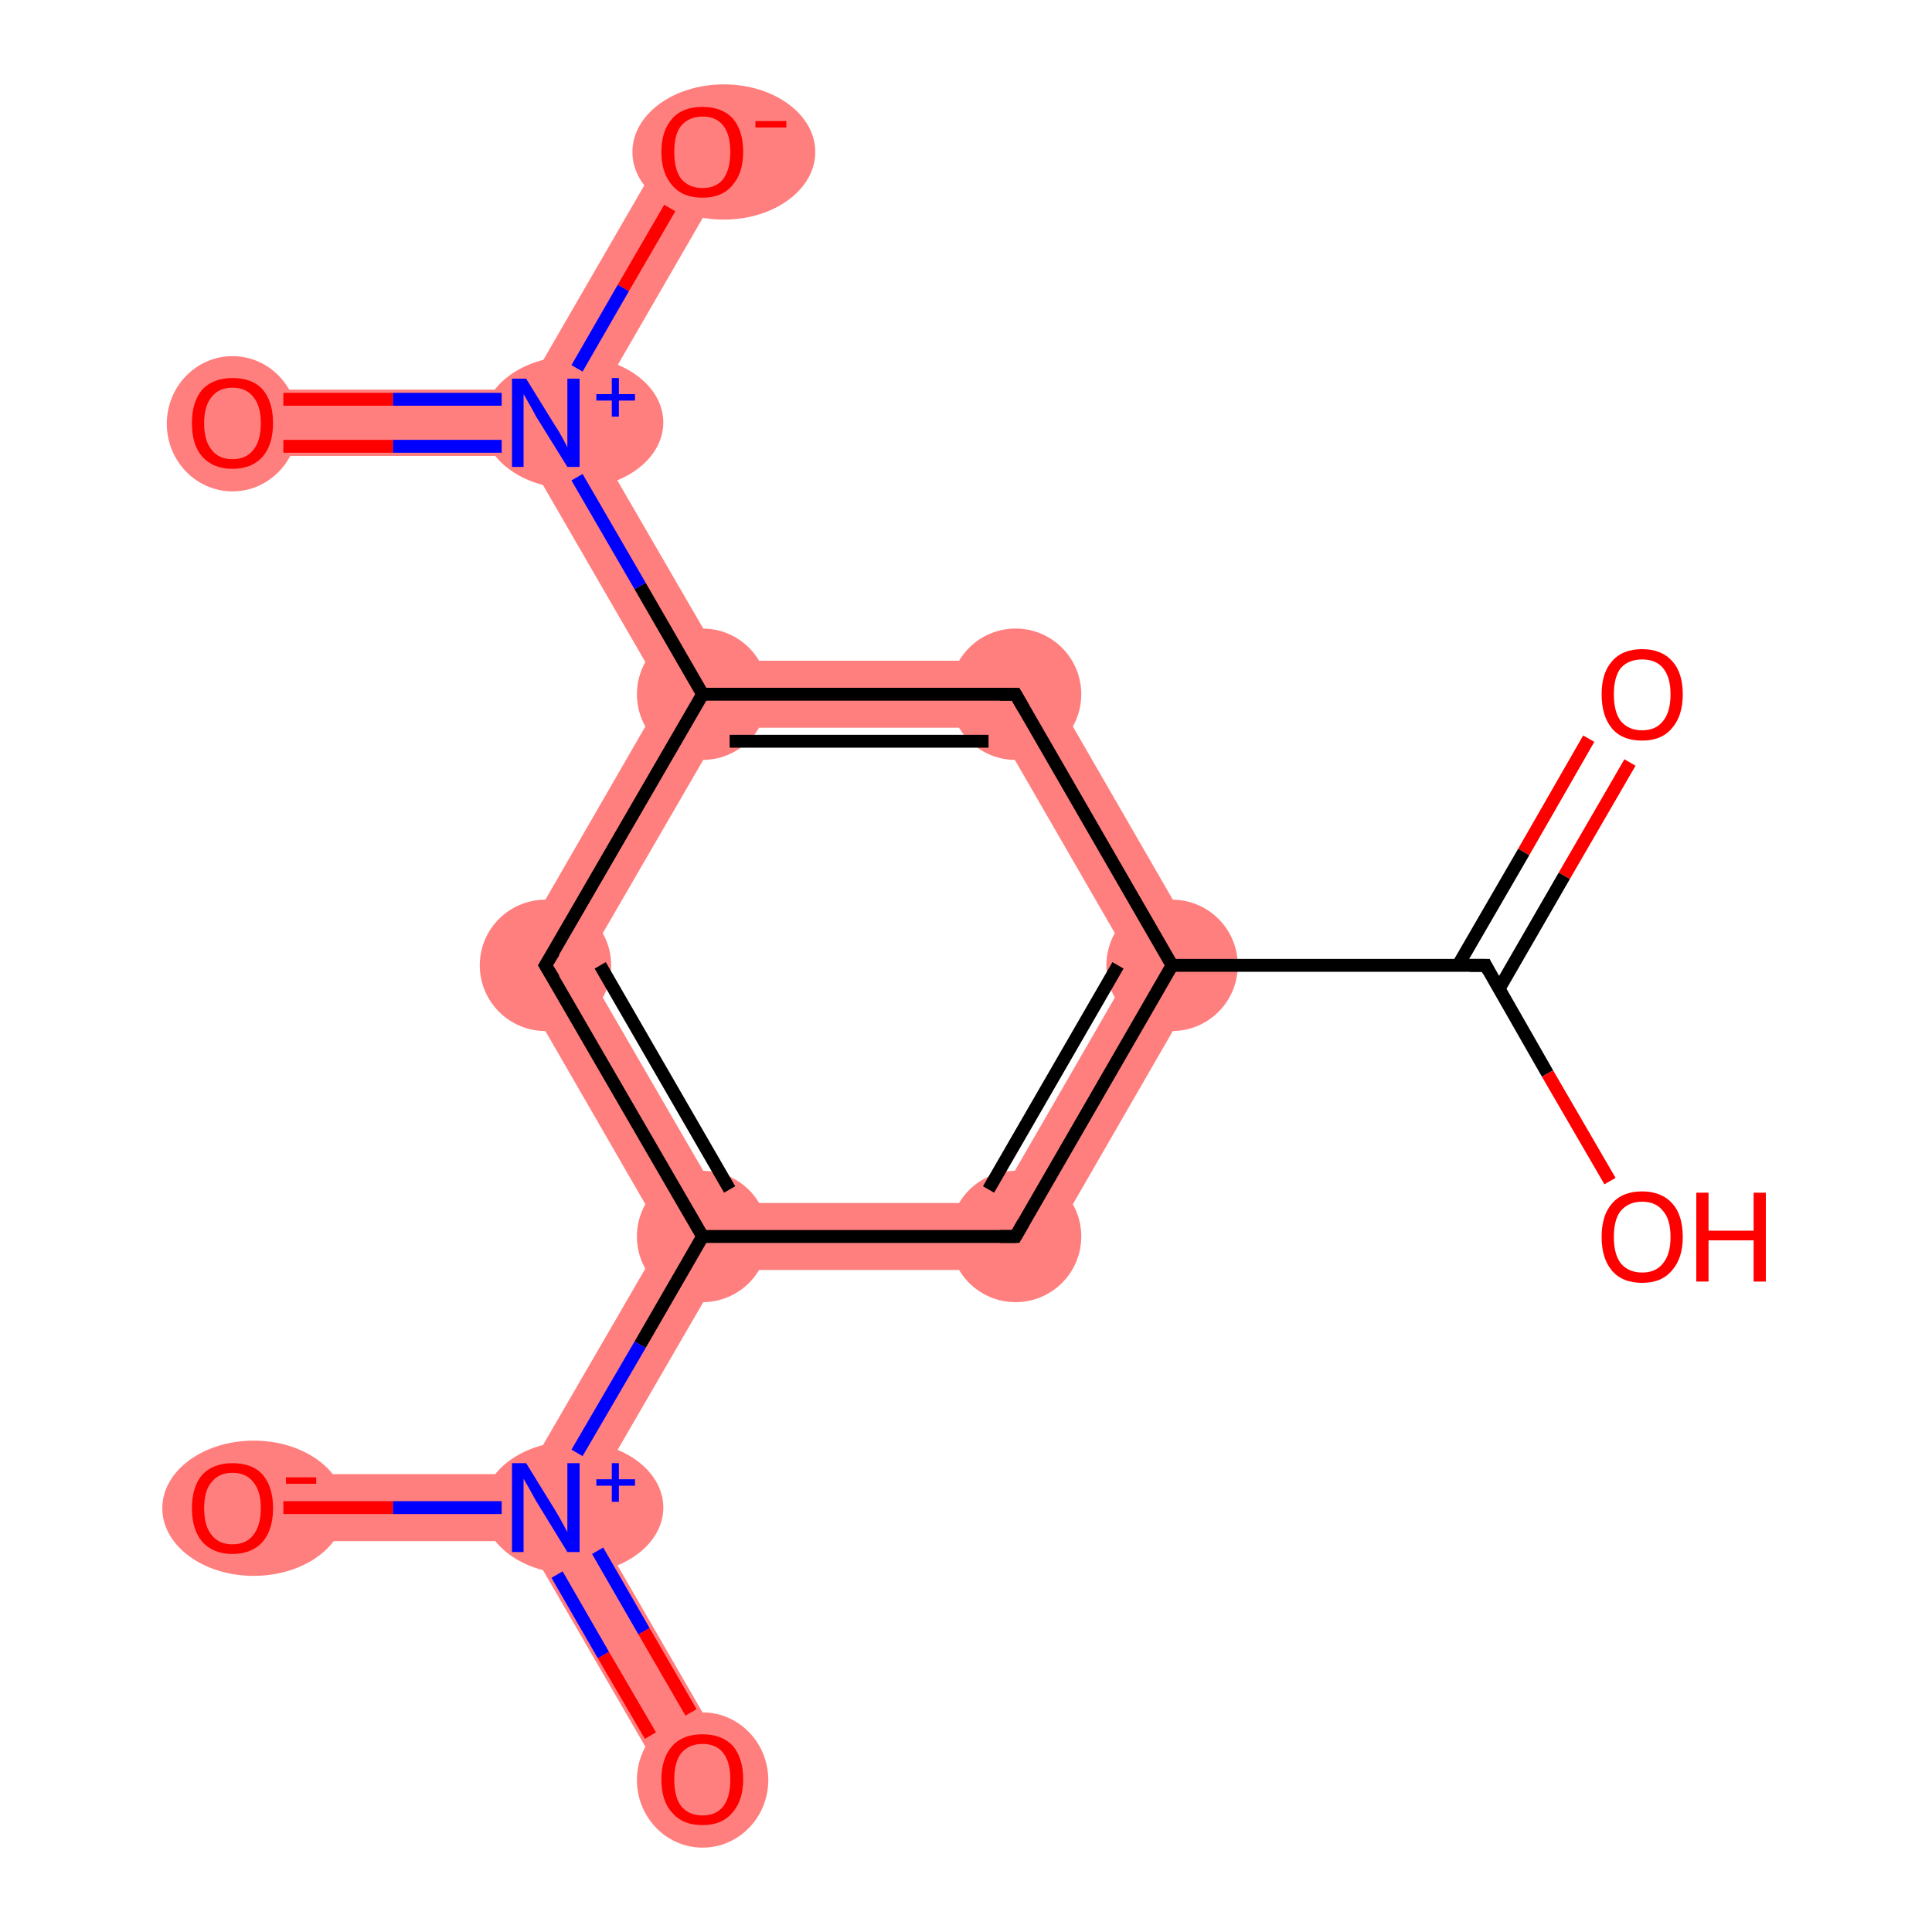 <?xml version='1.0' encoding='iso-8859-1'?>
<svg version='1.1' baseProfile='full'
              xmlns='http://www.w3.org/2000/svg'
                      xmlns:rdkit='http://www.rdkit.org/xml'
                      xmlns:xlink='http://www.w3.org/1999/xlink'
                  xml:space='preserve'
width='300px' height='300px' viewBox='0 0 300 300'>
<!-- END OF HEADER -->
<rect style='opacity:1.0;fill:#FFFFFF;stroke:none' width='300.0' height='300.0' x='0.0' y='0.0'> </rect>
<path class='bond-3 atom-3 atom-4' d='M 176.0,149.9 L 188.0,149.9 L 160.7,197.2 L 154.7,186.8 Z' style='fill:#FF7F7F;fill-rule:evenodd;fill-opacity:1;stroke:#FF7F7F;stroke-width:0.0px;stroke-linecap:butt;stroke-linejoin:miter;stroke-opacity:1;' />
<path class='bond-14 atom-3 atom-14' d='M 160.7,102.6 L 188.0,149.9 L 176.0,149.9 L 154.7,113.0 Z' style='fill:#FF7F7F;fill-rule:evenodd;fill-opacity:1;stroke:#FF7F7F;stroke-width:0.0px;stroke-linecap:butt;stroke-linejoin:miter;stroke-opacity:1;' />
<path class='bond-4 atom-4 atom-5' d='M 112.1,186.8 L 154.7,186.8 L 160.7,197.2 L 112.1,197.2 L 109.1,192.0 Z' style='fill:#FF7F7F;fill-rule:evenodd;fill-opacity:1;stroke:#FF7F7F;stroke-width:0.0px;stroke-linecap:butt;stroke-linejoin:miter;stroke-opacity:1;' />
<path class='bond-5 atom-5 atom-6' d='M 103.1,192.0 L 109.1,192.0 L 112.1,197.2 L 90.7,234.1 L 84.7,234.1 L 81.7,228.9 Z' style='fill:#FF7F7F;fill-rule:evenodd;fill-opacity:1;stroke:#FF7F7F;stroke-width:0.0px;stroke-linecap:butt;stroke-linejoin:miter;stroke-opacity:1;' />
<path class='bond-8 atom-5 atom-9' d='M 78.8,149.9 L 90.7,149.9 L 112.1,186.8 L 109.1,192.0 L 103.1,192.0 Z' style='fill:#FF7F7F;fill-rule:evenodd;fill-opacity:1;stroke:#FF7F7F;stroke-width:0.0px;stroke-linecap:butt;stroke-linejoin:miter;stroke-opacity:1;' />
<path class='bond-6 atom-6 atom-7' d='M 84.7,234.1 L 90.7,234.1 L 113.6,273.7 L 104.6,278.8 L 81.7,239.3 Z' style='fill:#FF7F7F;fill-rule:evenodd;fill-opacity:1;stroke:#FF7F7F;stroke-width:0.0px;stroke-linecap:butt;stroke-linejoin:miter;stroke-opacity:1;' />
<path class='bond-7 atom-6 atom-8' d='M 36.1,228.9 L 81.7,228.9 L 84.7,234.1 L 81.7,239.3 L 36.1,239.3 Z' style='fill:#FF7F7F;fill-rule:evenodd;fill-opacity:1;stroke:#FF7F7F;stroke-width:0.0px;stroke-linecap:butt;stroke-linejoin:miter;stroke-opacity:1;' />
<path class='bond-9 atom-9 atom-10' d='M 109.1,107.8 L 112.1,113.0 L 90.7,149.9 L 78.8,149.9 L 103.1,107.8 Z' style='fill:#FF7F7F;fill-rule:evenodd;fill-opacity:1;stroke:#FF7F7F;stroke-width:0.0px;stroke-linecap:butt;stroke-linejoin:miter;stroke-opacity:1;' />
<path class='bond-10 atom-10 atom-11' d='M 84.7,65.7 L 90.7,65.7 L 112.1,102.6 L 109.1,107.8 L 103.1,107.8 L 81.7,70.8 Z' style='fill:#FF7F7F;fill-rule:evenodd;fill-opacity:1;stroke:#FF7F7F;stroke-width:0.0px;stroke-linecap:butt;stroke-linejoin:miter;stroke-opacity:1;' />
<path class='bond-13 atom-10 atom-14' d='M 112.1,102.6 L 160.7,102.6 L 154.7,113.0 L 112.1,113.0 L 109.1,107.8 Z' style='fill:#FF7F7F;fill-rule:evenodd;fill-opacity:1;stroke:#FF7F7F;stroke-width:0.0px;stroke-linecap:butt;stroke-linejoin:miter;stroke-opacity:1;' />
<path class='bond-11 atom-11 atom-12' d='M 36.1,60.5 L 81.7,60.5 L 84.7,65.7 L 81.7,70.8 L 36.1,70.8 Z' style='fill:#FF7F7F;fill-rule:evenodd;fill-opacity:1;stroke:#FF7F7F;stroke-width:0.0px;stroke-linecap:butt;stroke-linejoin:miter;stroke-opacity:1;' />
<path class='bond-12 atom-11 atom-13' d='M 104.6,20.9 L 113.6,26.1 L 90.7,65.7 L 84.7,65.7 L 81.7,60.5 Z' style='fill:#FF7F7F;fill-rule:evenodd;fill-opacity:1;stroke:#FF7F7F;stroke-width:0.0px;stroke-linecap:butt;stroke-linejoin:miter;stroke-opacity:1;' />
<ellipse cx='182.0' cy='149.9' rx='9.7' ry='9.7' class='atom-3'  style='fill:#FF7F7F;fill-rule:evenodd;stroke:#FF7F7F;stroke-width:1.0px;stroke-linecap:butt;stroke-linejoin:miter;stroke-opacity:1' />
<ellipse cx='157.7' cy='192.0' rx='9.7' ry='9.7' class='atom-4'  style='fill:#FF7F7F;fill-rule:evenodd;stroke:#FF7F7F;stroke-width:1.0px;stroke-linecap:butt;stroke-linejoin:miter;stroke-opacity:1' />
<ellipse cx='109.1' cy='192.0' rx='9.7' ry='9.7' class='atom-5'  style='fill:#FF7F7F;fill-rule:evenodd;stroke:#FF7F7F;stroke-width:1.0px;stroke-linecap:butt;stroke-linejoin:miter;stroke-opacity:1' />
<ellipse cx='89.0' cy='234.1' rx='13.5' ry='9.8' class='atom-6'  style='fill:#FF7F7F;fill-rule:evenodd;stroke:#FF7F7F;stroke-width:1.0px;stroke-linecap:butt;stroke-linejoin:miter;stroke-opacity:1' />
<ellipse cx='109.1' cy='276.4' rx='9.7' ry='10.0' class='atom-7'  style='fill:#FF7F7F;fill-rule:evenodd;stroke:#FF7F7F;stroke-width:1.0px;stroke-linecap:butt;stroke-linejoin:miter;stroke-opacity:1' />
<ellipse cx='39.4' cy='234.2' rx='13.7' ry='10.0' class='atom-8'  style='fill:#FF7F7F;fill-rule:evenodd;stroke:#FF7F7F;stroke-width:1.0px;stroke-linecap:butt;stroke-linejoin:miter;stroke-opacity:1' />
<ellipse cx='84.7' cy='149.9' rx='9.7' ry='9.7' class='atom-9'  style='fill:#FF7F7F;fill-rule:evenodd;stroke:#FF7F7F;stroke-width:1.0px;stroke-linecap:butt;stroke-linejoin:miter;stroke-opacity:1' />
<ellipse cx='109.1' cy='107.8' rx='9.7' ry='9.7' class='atom-10'  style='fill:#FF7F7F;fill-rule:evenodd;stroke:#FF7F7F;stroke-width:1.0px;stroke-linecap:butt;stroke-linejoin:miter;stroke-opacity:1' />
<ellipse cx='89.0' cy='65.6' rx='13.5' ry='9.8' class='atom-11'  style='fill:#FF7F7F;fill-rule:evenodd;stroke:#FF7F7F;stroke-width:1.0px;stroke-linecap:butt;stroke-linejoin:miter;stroke-opacity:1' />
<ellipse cx='36.1' cy='65.8' rx='9.7' ry='10.0' class='atom-12'  style='fill:#FF7F7F;fill-rule:evenodd;stroke:#FF7F7F;stroke-width:1.0px;stroke-linecap:butt;stroke-linejoin:miter;stroke-opacity:1' />
<ellipse cx='112.4' cy='23.6' rx='13.7' ry='10.0' class='atom-13'  style='fill:#FF7F7F;fill-rule:evenodd;stroke:#FF7F7F;stroke-width:1.0px;stroke-linecap:butt;stroke-linejoin:miter;stroke-opacity:1' />
<ellipse cx='157.7' cy='107.8' rx='9.7' ry='9.7' class='atom-14'  style='fill:#FF7F7F;fill-rule:evenodd;stroke:#FF7F7F;stroke-width:1.0px;stroke-linecap:butt;stroke-linejoin:miter;stroke-opacity:1' />
<path class='bond-0 atom-0 atom-1' d='M 253.1,118.4 L 242.9,136.0' style='fill:none;fill-rule:evenodd;stroke:#FF0000;stroke-width:2.0px;stroke-linecap:butt;stroke-linejoin:miter;stroke-opacity:1' />
<path class='bond-0 atom-0 atom-1' d='M 242.9,136.0 L 232.8,153.5' style='fill:none;fill-rule:evenodd;stroke:#000000;stroke-width:2.0px;stroke-linecap:butt;stroke-linejoin:miter;stroke-opacity:1' />
<path class='bond-0 atom-0 atom-1' d='M 246.7,114.7 L 236.6,132.3' style='fill:none;fill-rule:evenodd;stroke:#FF0000;stroke-width:2.0px;stroke-linecap:butt;stroke-linejoin:miter;stroke-opacity:1' />
<path class='bond-0 atom-0 atom-1' d='M 236.6,132.3 L 226.4,149.9' style='fill:none;fill-rule:evenodd;stroke:#000000;stroke-width:2.0px;stroke-linecap:butt;stroke-linejoin:miter;stroke-opacity:1' />
<path class='bond-1 atom-1 atom-2' d='M 230.7,149.9 L 240.3,166.7' style='fill:none;fill-rule:evenodd;stroke:#000000;stroke-width:2.0px;stroke-linecap:butt;stroke-linejoin:miter;stroke-opacity:1' />
<path class='bond-1 atom-1 atom-2' d='M 240.3,166.7 L 250.0,183.4' style='fill:none;fill-rule:evenodd;stroke:#FF0000;stroke-width:2.0px;stroke-linecap:butt;stroke-linejoin:miter;stroke-opacity:1' />
<path class='bond-2 atom-1 atom-3' d='M 230.7,149.9 L 182.0,149.9' style='fill:none;fill-rule:evenodd;stroke:#000000;stroke-width:2.0px;stroke-linecap:butt;stroke-linejoin:miter;stroke-opacity:1' />
<path class='bond-3 atom-3 atom-4' d='M 182.0,149.9 L 157.7,192.0' style='fill:none;fill-rule:evenodd;stroke:#000000;stroke-width:2.0px;stroke-linecap:butt;stroke-linejoin:miter;stroke-opacity:1' />
<path class='bond-3 atom-3 atom-4' d='M 173.6,149.9 L 153.5,184.7' style='fill:none;fill-rule:evenodd;stroke:#000000;stroke-width:2.0px;stroke-linecap:butt;stroke-linejoin:miter;stroke-opacity:1' />
<path class='bond-4 atom-4 atom-5' d='M 157.7,192.0 L 109.1,192.0' style='fill:none;fill-rule:evenodd;stroke:#000000;stroke-width:2.0px;stroke-linecap:butt;stroke-linejoin:miter;stroke-opacity:1' />
<path class='bond-5 atom-5 atom-6' d='M 109.1,192.0 L 99.4,208.8' style='fill:none;fill-rule:evenodd;stroke:#000000;stroke-width:2.0px;stroke-linecap:butt;stroke-linejoin:miter;stroke-opacity:1' />
<path class='bond-5 atom-5 atom-6' d='M 99.4,208.8 L 89.6,225.6' style='fill:none;fill-rule:evenodd;stroke:#0000FF;stroke-width:2.0px;stroke-linecap:butt;stroke-linejoin:miter;stroke-opacity:1' />
<path class='bond-6 atom-6 atom-7' d='M 86.5,244.5 L 93.7,257.0' style='fill:none;fill-rule:evenodd;stroke:#0000FF;stroke-width:2.0px;stroke-linecap:butt;stroke-linejoin:miter;stroke-opacity:1' />
<path class='bond-6 atom-6 atom-7' d='M 93.7,257.0 L 101.0,269.5' style='fill:none;fill-rule:evenodd;stroke:#FF0000;stroke-width:2.0px;stroke-linecap:butt;stroke-linejoin:miter;stroke-opacity:1' />
<path class='bond-6 atom-6 atom-7' d='M 92.8,240.8 L 100.0,253.3' style='fill:none;fill-rule:evenodd;stroke:#0000FF;stroke-width:2.0px;stroke-linecap:butt;stroke-linejoin:miter;stroke-opacity:1' />
<path class='bond-6 atom-6 atom-7' d='M 100.0,253.3 L 107.3,265.9' style='fill:none;fill-rule:evenodd;stroke:#FF0000;stroke-width:2.0px;stroke-linecap:butt;stroke-linejoin:miter;stroke-opacity:1' />
<path class='bond-7 atom-6 atom-8' d='M 77.9,234.1 L 61.0,234.1' style='fill:none;fill-rule:evenodd;stroke:#0000FF;stroke-width:2.0px;stroke-linecap:butt;stroke-linejoin:miter;stroke-opacity:1' />
<path class='bond-7 atom-6 atom-8' d='M 61.0,234.1 L 44.0,234.1' style='fill:none;fill-rule:evenodd;stroke:#FF0000;stroke-width:2.0px;stroke-linecap:butt;stroke-linejoin:miter;stroke-opacity:1' />
<path class='bond-8 atom-5 atom-9' d='M 109.1,192.0 L 84.7,149.9' style='fill:none;fill-rule:evenodd;stroke:#000000;stroke-width:2.0px;stroke-linecap:butt;stroke-linejoin:miter;stroke-opacity:1' />
<path class='bond-8 atom-5 atom-9' d='M 113.3,184.7 L 93.2,149.9' style='fill:none;fill-rule:evenodd;stroke:#000000;stroke-width:2.0px;stroke-linecap:butt;stroke-linejoin:miter;stroke-opacity:1' />
<path class='bond-9 atom-9 atom-10' d='M 84.7,149.9 L 109.1,107.8' style='fill:none;fill-rule:evenodd;stroke:#000000;stroke-width:2.0px;stroke-linecap:butt;stroke-linejoin:miter;stroke-opacity:1' />
<path class='bond-10 atom-10 atom-11' d='M 109.1,107.8 L 99.4,91.0' style='fill:none;fill-rule:evenodd;stroke:#000000;stroke-width:2.0px;stroke-linecap:butt;stroke-linejoin:miter;stroke-opacity:1' />
<path class='bond-10 atom-10 atom-11' d='M 99.4,91.0 L 89.6,74.1' style='fill:none;fill-rule:evenodd;stroke:#0000FF;stroke-width:2.0px;stroke-linecap:butt;stroke-linejoin:miter;stroke-opacity:1' />
<path class='bond-11 atom-11 atom-12' d='M 77.9,62.0 L 61.0,62.0' style='fill:none;fill-rule:evenodd;stroke:#0000FF;stroke-width:2.0px;stroke-linecap:butt;stroke-linejoin:miter;stroke-opacity:1' />
<path class='bond-11 atom-11 atom-12' d='M 61.0,62.0 L 44.0,62.0' style='fill:none;fill-rule:evenodd;stroke:#FF0000;stroke-width:2.0px;stroke-linecap:butt;stroke-linejoin:miter;stroke-opacity:1' />
<path class='bond-11 atom-11 atom-12' d='M 77.9,69.3 L 61.0,69.3' style='fill:none;fill-rule:evenodd;stroke:#0000FF;stroke-width:2.0px;stroke-linecap:butt;stroke-linejoin:miter;stroke-opacity:1' />
<path class='bond-11 atom-11 atom-12' d='M 61.0,69.3 L 44.0,69.3' style='fill:none;fill-rule:evenodd;stroke:#FF0000;stroke-width:2.0px;stroke-linecap:butt;stroke-linejoin:miter;stroke-opacity:1' />
<path class='bond-12 atom-11 atom-13' d='M 89.6,57.2 L 96.8,44.7' style='fill:none;fill-rule:evenodd;stroke:#0000FF;stroke-width:2.0px;stroke-linecap:butt;stroke-linejoin:miter;stroke-opacity:1' />
<path class='bond-12 atom-11 atom-13' d='M 96.8,44.7 L 104.0,32.3' style='fill:none;fill-rule:evenodd;stroke:#FF0000;stroke-width:2.0px;stroke-linecap:butt;stroke-linejoin:miter;stroke-opacity:1' />
<path class='bond-13 atom-10 atom-14' d='M 109.1,107.8 L 157.7,107.8' style='fill:none;fill-rule:evenodd;stroke:#000000;stroke-width:2.0px;stroke-linecap:butt;stroke-linejoin:miter;stroke-opacity:1' />
<path class='bond-13 atom-10 atom-14' d='M 113.3,115.1 L 153.5,115.1' style='fill:none;fill-rule:evenodd;stroke:#000000;stroke-width:2.0px;stroke-linecap:butt;stroke-linejoin:miter;stroke-opacity:1' />
<path class='bond-14 atom-14 atom-3' d='M 157.7,107.8 L 182.0,149.9' style='fill:none;fill-rule:evenodd;stroke:#000000;stroke-width:2.0px;stroke-linecap:butt;stroke-linejoin:miter;stroke-opacity:1' />
<path d='M 231.1,150.7 L 230.7,149.9 L 228.2,149.9' style='fill:none;stroke:#000000;stroke-width:2.0px;stroke-linecap:butt;stroke-linejoin:miter;stroke-opacity:1;' />
<path d='M 158.9,189.9 L 157.7,192.0 L 155.3,192.0' style='fill:none;stroke:#000000;stroke-width:2.0px;stroke-linecap:butt;stroke-linejoin:miter;stroke-opacity:1;' />
<path d='M 86.0,152.0 L 84.7,149.9 L 86.0,147.8' style='fill:none;stroke:#000000;stroke-width:2.0px;stroke-linecap:butt;stroke-linejoin:miter;stroke-opacity:1;' />
<path d='M 155.3,107.8 L 157.7,107.8 L 158.9,109.9' style='fill:none;stroke:#000000;stroke-width:2.0px;stroke-linecap:butt;stroke-linejoin:miter;stroke-opacity:1;' />
<path class='atom-0' d='M 248.7 107.8
Q 248.7 104.5, 250.3 102.7
Q 251.9 100.8, 255.0 100.8
Q 258.0 100.8, 259.7 102.7
Q 261.3 104.5, 261.3 107.8
Q 261.3 111.2, 259.6 113.1
Q 258.0 115.0, 255.0 115.0
Q 251.9 115.0, 250.3 113.1
Q 248.7 111.2, 248.7 107.8
M 255.0 113.4
Q 257.1 113.4, 258.2 112.0
Q 259.4 110.6, 259.4 107.8
Q 259.4 105.1, 258.2 103.7
Q 257.1 102.4, 255.0 102.4
Q 252.9 102.4, 251.7 103.7
Q 250.6 105.1, 250.6 107.8
Q 250.6 110.6, 251.7 112.0
Q 252.9 113.4, 255.0 113.4
' fill='#FF0000'/>
<path class='atom-2' d='M 248.7 192.1
Q 248.7 188.7, 250.3 186.9
Q 251.9 185.0, 255.0 185.0
Q 258.0 185.0, 259.7 186.9
Q 261.3 188.7, 261.3 192.1
Q 261.3 195.4, 259.6 197.3
Q 258.0 199.2, 255.0 199.2
Q 251.9 199.2, 250.3 197.3
Q 248.7 195.4, 248.7 192.1
M 255.0 197.6
Q 257.1 197.6, 258.2 196.2
Q 259.4 194.8, 259.4 192.1
Q 259.4 189.3, 258.2 188.0
Q 257.1 186.6, 255.0 186.6
Q 252.9 186.6, 251.7 188.0
Q 250.6 189.3, 250.6 192.1
Q 250.6 194.8, 251.7 196.2
Q 252.9 197.6, 255.0 197.6
' fill='#FF0000'/>
<path class='atom-2' d='M 263.4 185.2
L 265.3 185.2
L 265.3 191.1
L 272.3 191.1
L 272.3 185.2
L 274.2 185.2
L 274.2 199.0
L 272.3 199.0
L 272.3 192.6
L 265.3 192.6
L 265.3 199.0
L 263.4 199.0
L 263.4 185.2
' fill='#FF0000'/>
<path class='atom-6' d='M 81.7 227.2
L 86.2 234.5
Q 86.7 235.3, 87.4 236.6
Q 88.1 237.9, 88.1 237.9
L 88.1 227.2
L 90.0 227.2
L 90.0 241.0
L 88.1 241.0
L 83.2 233.0
Q 82.7 232.1, 82.1 231.0
Q 81.5 230.0, 81.3 229.6
L 81.3 241.0
L 79.5 241.0
L 79.5 227.2
L 81.7 227.2
' fill='#0000FF'/>
<path class='atom-6' d='M 92.6 229.7
L 95.0 229.7
L 95.0 227.2
L 96.1 227.2
L 96.1 229.7
L 98.6 229.7
L 98.6 230.7
L 96.1 230.7
L 96.1 233.2
L 95.0 233.2
L 95.0 230.7
L 92.6 230.7
L 92.6 229.7
' fill='#0000FF'/>
<path class='atom-7' d='M 102.7 276.3
Q 102.7 273.0, 104.4 271.1
Q 106.0 269.3, 109.1 269.3
Q 112.1 269.3, 113.8 271.1
Q 115.4 273.0, 115.4 276.3
Q 115.4 279.6, 113.7 281.5
Q 112.1 283.4, 109.1 283.4
Q 106.0 283.4, 104.4 281.5
Q 102.7 279.7, 102.7 276.3
M 109.1 281.9
Q 111.2 281.9, 112.3 280.5
Q 113.4 279.1, 113.4 276.3
Q 113.4 273.6, 112.3 272.2
Q 111.2 270.8, 109.1 270.8
Q 107.0 270.8, 105.8 272.2
Q 104.7 273.6, 104.7 276.3
Q 104.7 279.1, 105.8 280.5
Q 107.0 281.9, 109.1 281.9
' fill='#FF0000'/>
<path class='atom-8' d='M 29.8 234.2
Q 29.8 230.9, 31.4 229.0
Q 33.1 227.2, 36.1 227.2
Q 39.2 227.2, 40.8 229.0
Q 42.4 230.9, 42.4 234.2
Q 42.4 237.5, 40.8 239.4
Q 39.1 241.3, 36.1 241.3
Q 33.1 241.3, 31.4 239.4
Q 29.8 237.5, 29.8 234.2
M 36.1 239.8
Q 38.2 239.8, 39.3 238.4
Q 40.5 236.9, 40.5 234.2
Q 40.5 231.5, 39.3 230.1
Q 38.2 228.7, 36.1 228.7
Q 34.0 228.7, 32.9 230.1
Q 31.7 231.4, 31.7 234.2
Q 31.7 237.0, 32.9 238.4
Q 34.0 239.8, 36.1 239.8
' fill='#FF0000'/>
<path class='atom-8' d='M 44.4 229.4
L 49.1 229.4
L 49.1 230.4
L 44.4 230.4
L 44.4 229.4
' fill='#FF0000'/>
<path class='atom-11' d='M 81.7 58.8
L 86.2 66.1
Q 86.7 66.8, 87.4 68.1
Q 88.1 69.4, 88.1 69.5
L 88.1 58.8
L 90.0 58.8
L 90.0 72.5
L 88.1 72.5
L 83.2 64.6
Q 82.7 63.6, 82.1 62.6
Q 81.5 61.5, 81.3 61.2
L 81.3 72.5
L 79.5 72.5
L 79.5 58.8
L 81.7 58.8
' fill='#0000FF'/>
<path class='atom-11' d='M 92.6 61.2
L 95.0 61.2
L 95.0 58.7
L 96.1 58.7
L 96.1 61.2
L 98.6 61.2
L 98.6 62.2
L 96.1 62.2
L 96.1 64.7
L 95.0 64.7
L 95.0 62.2
L 92.6 62.2
L 92.6 61.2
' fill='#0000FF'/>
<path class='atom-12' d='M 29.8 65.7
Q 29.8 62.4, 31.4 60.5
Q 33.1 58.7, 36.1 58.7
Q 39.2 58.7, 40.8 60.5
Q 42.4 62.4, 42.4 65.7
Q 42.4 69.0, 40.8 70.9
Q 39.1 72.8, 36.1 72.8
Q 33.1 72.8, 31.4 70.9
Q 29.8 69.1, 29.8 65.7
M 36.1 71.3
Q 38.2 71.3, 39.3 69.9
Q 40.5 68.5, 40.5 65.7
Q 40.5 63.0, 39.3 61.6
Q 38.2 60.2, 36.1 60.2
Q 34.0 60.2, 32.9 61.6
Q 31.7 63.0, 31.7 65.7
Q 31.7 68.5, 32.9 69.9
Q 34.0 71.3, 36.1 71.3
' fill='#FF0000'/>
<path class='atom-13' d='M 102.7 23.6
Q 102.7 20.3, 104.4 18.4
Q 106.0 16.6, 109.1 16.6
Q 112.1 16.6, 113.8 18.4
Q 115.4 20.3, 115.4 23.6
Q 115.4 26.9, 113.7 28.8
Q 112.1 30.7, 109.1 30.7
Q 106.0 30.7, 104.4 28.8
Q 102.7 26.9, 102.7 23.6
M 109.1 29.2
Q 111.2 29.2, 112.3 27.8
Q 113.4 26.3, 113.4 23.6
Q 113.4 20.9, 112.3 19.5
Q 111.2 18.1, 109.1 18.1
Q 107.0 18.1, 105.8 19.5
Q 104.7 20.8, 104.7 23.6
Q 104.7 26.4, 105.8 27.8
Q 107.0 29.2, 109.1 29.2
' fill='#FF0000'/>
<path class='atom-13' d='M 117.3 18.8
L 122.1 18.8
L 122.1 19.8
L 117.3 19.8
L 117.3 18.8
' fill='#FF0000'/>
</svg>
